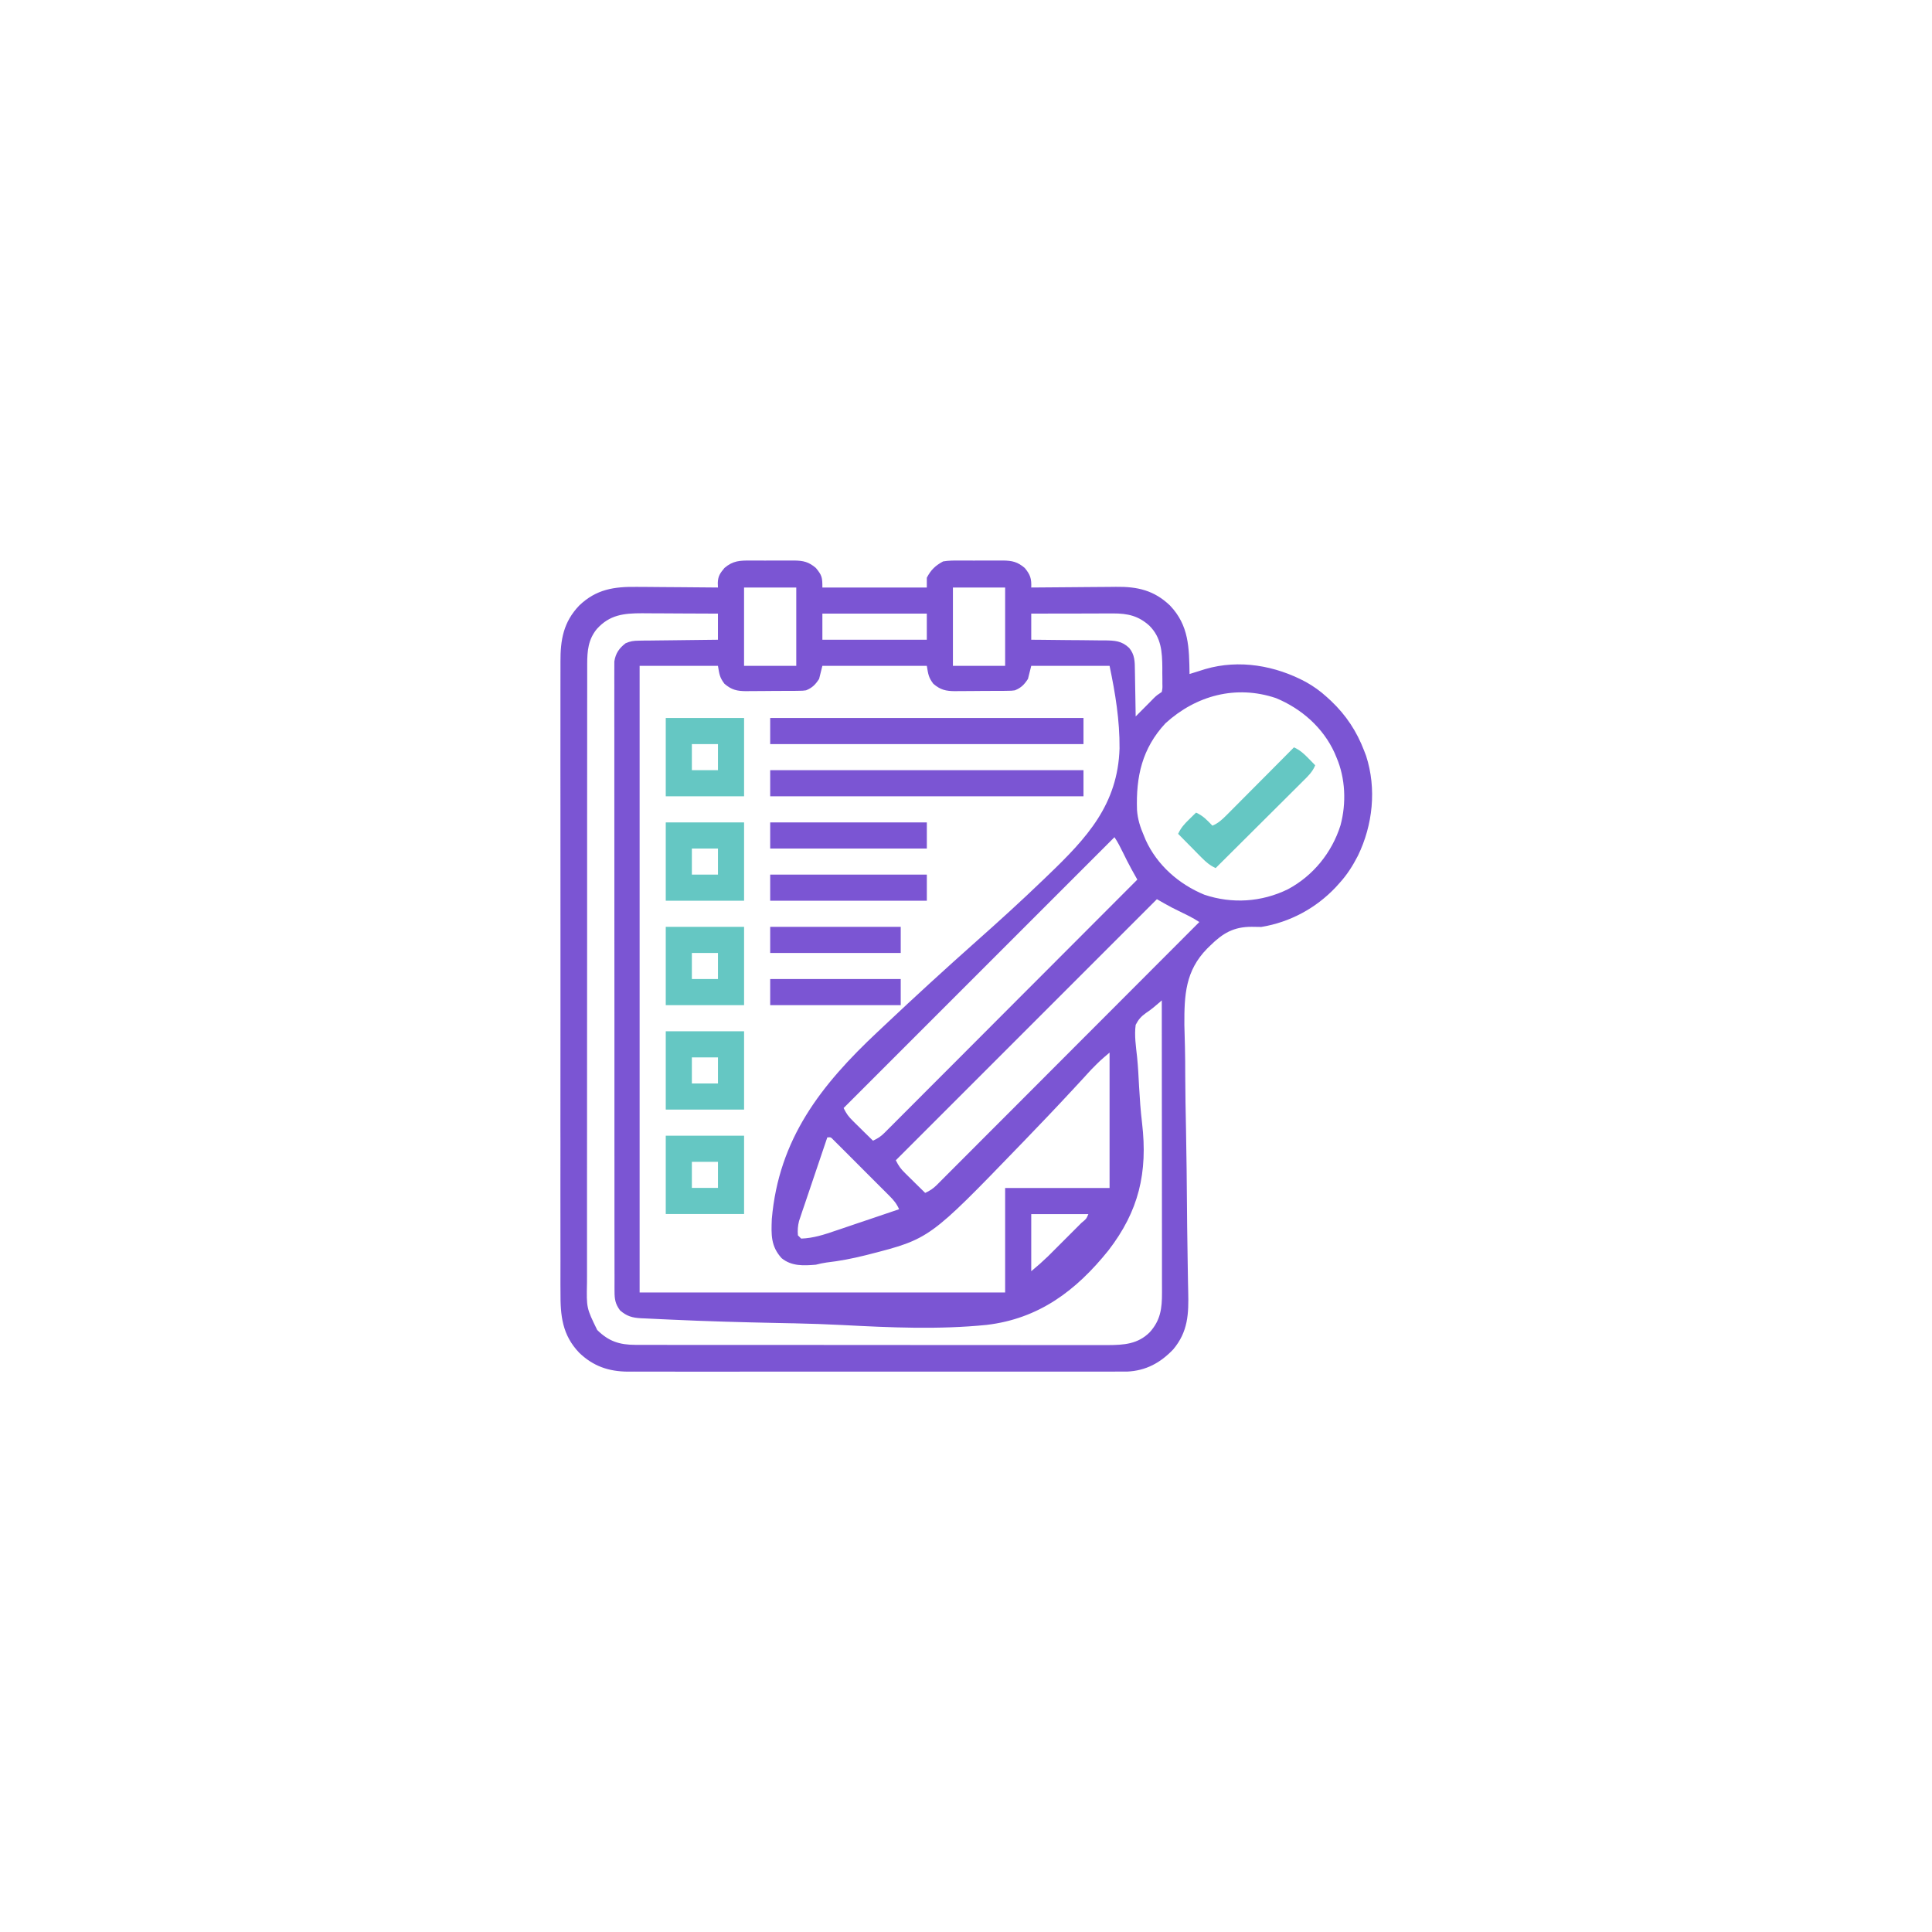 <svg width="74" height="74" viewBox="0 0 74 74" fill="none" xmlns="http://www.w3.org/2000/svg">
<g filter="url(#filter0_d_1_129955)">
<rect x="1" width="72" height="72" rx="36" fill="white" shape-rendering="crispEdges"/>
<g clip-path="url(#clip0_1_129955)">
<path d="M28.749 20.47C28.809 20.47 28.869 20.47 28.93 20.47C29.056 20.469 29.181 20.47 29.307 20.471C29.499 20.472 29.69 20.471 29.882 20.469C30.005 20.47 30.127 20.47 30.249 20.47C30.335 20.47 30.335 20.47 30.422 20.469C30.77 20.474 30.974 20.52 31.249 20.753C31.485 21.039 31.499 21.113 31.499 21.503C32.819 21.503 34.139 21.503 35.499 21.503C35.499 21.38 35.499 21.256 35.499 21.128C35.656 20.827 35.826 20.663 36.124 20.503C36.333 20.468 36.538 20.468 36.749 20.47C36.809 20.47 36.869 20.47 36.93 20.47C37.056 20.469 37.181 20.47 37.307 20.471C37.499 20.472 37.69 20.471 37.882 20.469C38.005 20.47 38.127 20.47 38.249 20.47C38.335 20.47 38.335 20.47 38.422 20.469C38.77 20.474 38.974 20.52 39.249 20.753C39.468 21.017 39.511 21.167 39.499 21.503C39.549 21.503 39.598 21.502 39.649 21.502C40.117 21.497 40.585 21.493 41.053 21.491C41.293 21.489 41.534 21.488 41.774 21.485C42.007 21.482 42.239 21.48 42.472 21.48C42.56 21.479 42.649 21.478 42.737 21.477C43.564 21.465 44.203 21.609 44.812 22.191C45.544 22.958 45.546 23.809 45.562 24.816C45.617 24.799 45.672 24.781 45.729 24.764C45.837 24.73 45.837 24.73 45.949 24.695C46.02 24.672 46.092 24.65 46.166 24.627C47.468 24.247 48.854 24.494 50.025 25.125C50.313 25.287 50.568 25.468 50.812 25.691C50.868 25.742 50.925 25.794 50.983 25.847C51.561 26.398 51.964 27.008 52.249 27.753C52.274 27.818 52.299 27.882 52.324 27.948C52.732 29.209 52.583 30.6 52.011 31.777C51.815 32.157 51.601 32.499 51.312 32.816C51.262 32.872 51.212 32.928 51.16 32.985C50.403 33.787 49.406 34.325 48.312 34.504C48.19 34.503 48.067 34.502 47.945 34.499C47.251 34.497 46.836 34.743 46.35 35.223C46.294 35.277 46.294 35.277 46.238 35.332C45.403 36.183 45.359 37.108 45.364 38.252C45.369 38.531 45.377 38.811 45.386 39.09C45.396 39.456 45.396 39.823 45.397 40.19C45.4 40.882 45.412 41.573 45.427 42.265C45.448 43.282 45.456 44.298 45.465 45.314C45.466 45.465 45.468 45.615 45.469 45.766C45.47 45.839 45.47 45.913 45.471 45.988C45.475 46.423 45.481 46.858 45.49 47.292C45.495 47.562 45.499 47.833 45.503 48.103C45.505 48.227 45.508 48.352 45.511 48.477C45.532 49.324 45.507 50.008 44.935 50.687C44.442 51.203 43.887 51.504 43.165 51.535C43.017 51.536 42.868 51.536 42.72 51.535C42.596 51.536 42.596 51.536 42.47 51.536C42.244 51.538 42.017 51.537 41.791 51.536C41.546 51.536 41.301 51.536 41.056 51.537C40.576 51.538 40.097 51.538 39.617 51.537C39.228 51.537 38.838 51.537 38.448 51.537C38.393 51.537 38.337 51.537 38.28 51.537C38.167 51.537 38.054 51.537 37.941 51.537C36.884 51.538 35.826 51.537 34.769 51.536C33.862 51.535 32.956 51.535 32.049 51.536C30.995 51.537 29.942 51.538 28.888 51.537C28.775 51.537 28.663 51.537 28.55 51.537C28.467 51.537 28.467 51.537 28.383 51.537C27.994 51.537 27.605 51.537 27.216 51.538C26.741 51.538 26.267 51.538 25.792 51.537C25.55 51.536 25.309 51.536 25.067 51.537C24.804 51.538 24.541 51.536 24.279 51.535C24.165 51.536 24.165 51.536 24.049 51.537C23.31 51.53 22.725 51.33 22.187 50.816C21.534 50.133 21.462 49.398 21.468 48.496C21.467 48.388 21.467 48.28 21.466 48.172C21.465 47.877 21.466 47.583 21.467 47.288C21.467 46.969 21.466 46.65 21.466 46.331C21.465 45.708 21.465 45.084 21.465 44.46C21.466 43.953 21.466 43.446 21.466 42.939C21.466 42.867 21.466 42.795 21.466 42.72C21.466 42.574 21.466 42.427 21.465 42.28C21.465 40.905 21.466 39.53 21.467 38.155C21.468 36.976 21.468 35.796 21.467 34.617C21.465 33.247 21.465 31.876 21.466 30.506C21.466 30.36 21.466 30.214 21.466 30.068C21.466 29.996 21.466 29.924 21.466 29.85C21.466 29.343 21.466 28.837 21.465 28.331C21.465 27.714 21.465 27.097 21.466 26.479C21.467 26.165 21.467 25.85 21.466 25.535C21.465 25.247 21.466 24.958 21.467 24.67C21.467 24.566 21.467 24.462 21.467 24.358C21.462 23.508 21.579 22.827 22.187 22.191C22.838 21.57 23.518 21.466 24.393 21.479C24.483 21.48 24.573 21.48 24.663 21.48C24.898 21.481 25.133 21.483 25.367 21.486C25.608 21.489 25.848 21.49 26.089 21.491C26.559 21.494 27.029 21.498 27.499 21.503C27.497 21.446 27.495 21.388 27.493 21.328C27.501 21.064 27.582 20.956 27.749 20.753C28.076 20.475 28.339 20.467 28.749 20.47ZM28.499 21.503C28.499 22.494 28.499 23.483 28.499 24.503C29.159 24.503 29.819 24.503 30.499 24.503C30.499 23.514 30.499 22.523 30.499 21.503C29.839 21.503 29.179 21.503 28.499 21.503ZM36.499 21.503C36.499 22.494 36.499 23.483 36.499 24.503C37.159 24.503 37.819 24.503 38.499 24.503C38.499 23.514 38.499 22.523 38.499 21.503C37.839 21.503 37.179 21.503 36.499 21.503ZM22.859 23.093C22.529 23.498 22.492 23.927 22.491 24.439C22.491 24.481 22.491 24.523 22.491 24.567C22.491 24.709 22.491 24.852 22.491 24.994C22.491 25.097 22.491 25.2 22.491 25.303C22.49 25.586 22.49 25.869 22.49 26.152C22.49 26.458 22.49 26.763 22.49 27.068C22.489 27.667 22.489 28.265 22.489 28.863C22.489 29.349 22.489 29.835 22.488 30.322C22.488 31.7 22.488 33.078 22.488 34.457C22.488 34.531 22.488 34.605 22.488 34.682C22.488 34.756 22.488 34.831 22.488 34.907C22.488 36.114 22.487 37.319 22.486 38.526C22.485 39.764 22.485 41.002 22.485 42.24C22.485 42.935 22.485 43.63 22.484 44.326C22.484 44.917 22.483 45.509 22.484 46.101C22.484 46.403 22.484 46.705 22.484 47.007C22.483 47.284 22.483 47.56 22.484 47.837C22.484 47.937 22.484 48.037 22.483 48.136C22.463 49.099 22.463 49.099 22.874 49.941C23.31 50.374 23.725 50.511 24.341 50.511C24.407 50.512 24.474 50.512 24.542 50.512C24.651 50.512 24.651 50.512 24.762 50.512C24.84 50.512 24.917 50.512 24.997 50.512C25.212 50.513 25.426 50.513 25.641 50.513C25.873 50.513 26.104 50.513 26.336 50.513C26.79 50.514 27.244 50.514 27.698 50.514C28.067 50.514 28.436 50.514 28.805 50.514C29.851 50.515 30.897 50.515 31.944 50.515C32.028 50.515 32.028 50.515 32.114 50.515C32.199 50.515 32.199 50.515 32.285 50.515C33.2 50.515 34.115 50.516 35.031 50.517C35.97 50.517 36.91 50.518 37.85 50.518C38.377 50.518 38.905 50.518 39.433 50.519C39.882 50.519 40.331 50.519 40.78 50.519C41.009 50.519 41.238 50.519 41.467 50.519C41.716 50.52 41.964 50.519 42.213 50.519C42.321 50.519 42.321 50.519 42.431 50.52C43.046 50.517 43.584 50.484 44.039 50.026C44.45 49.57 44.509 49.118 44.507 48.515C44.507 48.467 44.507 48.419 44.507 48.369C44.507 48.209 44.507 48.048 44.506 47.888C44.506 47.773 44.506 47.658 44.506 47.542C44.507 47.23 44.506 46.918 44.506 46.605C44.505 46.279 44.505 45.952 44.505 45.626C44.505 45.008 44.504 44.389 44.504 43.771C44.503 43.067 44.503 42.363 44.502 41.659C44.502 40.212 44.501 38.764 44.499 37.316C44.471 37.341 44.443 37.365 44.415 37.391C44.245 37.538 44.082 37.678 43.893 37.8C43.704 37.937 43.608 38.044 43.499 38.254C43.443 38.664 43.51 39.086 43.554 39.495C43.592 39.866 43.609 40.239 43.629 40.612C43.656 41.083 43.687 41.55 43.744 42.018C43.966 43.914 43.619 45.386 42.456 46.893C41.215 48.438 39.792 49.51 37.788 49.747C35.956 49.931 34.107 49.849 32.272 49.752C31.653 49.72 31.034 49.7 30.415 49.686C30.371 49.685 30.327 49.685 30.281 49.684C30.104 49.68 29.927 49.676 29.75 49.673C28.402 49.645 27.054 49.608 25.707 49.545C25.568 49.538 25.428 49.532 25.289 49.526C25.098 49.518 24.908 49.509 24.718 49.499C24.663 49.497 24.608 49.495 24.551 49.492C24.218 49.473 24.01 49.417 23.749 49.191C23.565 48.941 23.538 48.762 23.538 48.455C23.538 48.413 23.538 48.37 23.537 48.327C23.536 48.186 23.537 48.045 23.538 47.904C23.537 47.802 23.537 47.7 23.537 47.598C23.536 47.317 23.536 47.036 23.536 46.755C23.537 46.453 23.536 46.15 23.535 45.847C23.534 45.254 23.534 44.661 23.535 44.068C23.535 43.586 23.535 43.104 23.534 42.622C23.534 42.553 23.534 42.485 23.534 42.414C23.534 42.275 23.534 42.136 23.534 41.997C23.533 40.69 23.533 39.384 23.534 38.078C23.535 36.882 23.534 35.686 23.532 34.491C23.531 33.264 23.53 32.037 23.531 30.81C23.531 30.12 23.531 29.431 23.53 28.742C23.529 28.155 23.529 27.569 23.53 26.982C23.53 26.683 23.53 26.383 23.529 26.084C23.529 25.81 23.529 25.536 23.53 25.262C23.53 25.163 23.53 25.064 23.529 24.964C23.529 24.83 23.529 24.695 23.53 24.56C23.53 24.485 23.53 24.41 23.531 24.333C23.578 24.025 23.717 23.826 23.962 23.638C24.144 23.557 24.271 23.541 24.47 23.539C24.537 23.538 24.605 23.537 24.674 23.535C24.747 23.535 24.819 23.534 24.893 23.534C25.005 23.532 25.005 23.532 25.119 23.531C25.356 23.527 25.594 23.525 25.831 23.523C25.992 23.521 26.154 23.519 26.315 23.517C26.71 23.511 27.105 23.507 27.499 23.503C27.499 23.174 27.499 22.843 27.499 22.503C27.011 22.5 26.523 22.498 26.035 22.497C25.869 22.496 25.703 22.495 25.537 22.494C25.298 22.492 25.059 22.492 24.82 22.491C24.746 22.491 24.673 22.49 24.597 22.489C23.891 22.489 23.352 22.546 22.859 23.093ZM31.499 22.503C31.499 22.834 31.499 23.163 31.499 23.503C32.819 23.503 34.139 23.503 35.499 23.503C35.499 23.174 35.499 22.843 35.499 22.503C34.179 22.503 32.859 22.503 31.499 22.503ZM39.499 22.503C39.499 22.834 39.499 23.163 39.499 23.503C39.65 23.504 39.65 23.504 39.803 23.505C40.176 23.508 40.548 23.512 40.921 23.517C41.082 23.518 41.243 23.52 41.404 23.52C41.636 23.522 41.868 23.525 42.099 23.528C42.171 23.528 42.243 23.528 42.317 23.528C42.696 23.535 42.96 23.543 43.249 23.816C43.466 24.076 43.466 24.339 43.469 24.665C43.47 24.716 43.471 24.767 43.472 24.819C43.476 24.981 43.478 25.142 43.48 25.304C43.482 25.414 43.484 25.524 43.486 25.634C43.492 25.903 43.496 26.172 43.499 26.441C43.648 26.292 43.797 26.143 43.945 25.993C43.986 25.951 44.027 25.91 44.07 25.867C44.111 25.825 44.153 25.782 44.195 25.739C44.312 25.628 44.312 25.628 44.499 25.503C44.527 25.355 44.527 25.355 44.522 25.183C44.522 25.118 44.522 25.053 44.522 24.987C44.521 24.919 44.52 24.851 44.519 24.781C44.519 24.681 44.519 24.681 44.52 24.58C44.515 23.964 44.48 23.419 44.022 22.964C43.604 22.587 43.194 22.495 42.636 22.496C42.53 22.496 42.53 22.496 42.423 22.496C42.349 22.497 42.274 22.497 42.197 22.497C42.081 22.497 42.081 22.497 41.963 22.498C41.718 22.498 41.472 22.499 41.226 22.5C41.059 22.5 40.892 22.5 40.725 22.5C40.316 22.501 39.908 22.502 39.499 22.503ZM24.499 24.503C24.499 32.423 24.499 40.343 24.499 48.504C29.119 48.504 33.739 48.504 38.499 48.504C38.499 47.184 38.499 45.864 38.499 44.504C39.819 44.504 41.139 44.504 42.499 44.504C42.499 42.792 42.499 41.08 42.499 39.316C42.133 39.628 42.133 39.628 41.801 39.964C41.754 40.015 41.707 40.066 41.659 40.118C41.609 40.173 41.559 40.228 41.507 40.285C41.395 40.406 41.282 40.528 41.169 40.65C41.14 40.681 41.111 40.713 41.08 40.746C40.455 41.422 39.818 42.087 39.179 42.75C39.144 42.786 39.109 42.822 39.073 42.859C35.605 46.45 35.605 46.45 33.281 47.047C33.235 47.058 33.189 47.07 33.142 47.082C32.649 47.205 32.156 47.301 31.651 47.358C31.513 47.377 31.384 47.407 31.249 47.441C30.776 47.479 30.321 47.504 29.937 47.191C29.521 46.732 29.539 46.29 29.562 45.691C29.829 42.623 31.439 40.563 33.615 38.523C33.71 38.434 33.805 38.345 33.9 38.255C35.046 37.173 36.209 36.109 37.387 35.062C38.258 34.289 39.118 33.508 39.957 32.7C40.019 32.64 40.081 32.58 40.144 32.52C41.633 31.092 42.814 29.816 42.881 27.666C42.889 26.588 42.72 25.557 42.499 24.503C41.509 24.503 40.519 24.503 39.499 24.503C39.458 24.669 39.417 24.834 39.374 25.003C39.231 25.223 39.114 25.342 38.874 25.441C38.742 25.458 38.742 25.458 38.599 25.459C38.519 25.46 38.519 25.46 38.436 25.462C38.379 25.462 38.321 25.462 38.261 25.462C38.172 25.463 38.172 25.463 38.08 25.463C37.954 25.464 37.828 25.464 37.701 25.464C37.508 25.464 37.316 25.467 37.123 25.469C37 25.469 36.877 25.47 36.754 25.47C36.668 25.471 36.668 25.471 36.58 25.473C36.23 25.47 36.026 25.427 35.749 25.191C35.564 24.948 35.553 24.824 35.499 24.503C34.179 24.503 32.859 24.503 31.499 24.503C31.458 24.669 31.417 24.834 31.374 25.003C31.231 25.223 31.114 25.342 30.874 25.441C30.742 25.458 30.742 25.458 30.599 25.459C30.519 25.46 30.519 25.46 30.436 25.462C30.379 25.462 30.321 25.462 30.262 25.462C30.172 25.463 30.172 25.463 30.08 25.463C29.954 25.464 29.828 25.464 29.701 25.464C29.508 25.464 29.316 25.467 29.123 25.469C29 25.469 28.877 25.47 28.754 25.47C28.668 25.471 28.668 25.471 28.58 25.473C28.23 25.47 28.026 25.427 27.749 25.191C27.564 24.948 27.553 24.824 27.499 24.503C26.509 24.503 25.519 24.503 24.499 24.503ZM44.64 26.703C43.744 27.666 43.507 28.747 43.55 30.025C43.575 30.375 43.672 30.682 43.812 31.003C43.834 31.058 43.857 31.113 43.88 31.169C44.32 32.137 45.154 32.868 46.128 33.269C47.192 33.626 48.319 33.554 49.327 33.062C50.298 32.544 51.016 31.655 51.344 30.612C51.573 29.767 51.535 28.807 51.187 28.003C51.153 27.921 51.153 27.921 51.118 27.838C50.678 26.87 49.844 26.139 48.87 25.738C47.344 25.226 45.814 25.634 44.64 26.703ZM42.687 31.066C39.263 34.49 35.839 37.913 32.312 41.441C32.422 41.662 32.498 41.767 32.668 41.934C32.712 41.978 32.757 42.023 32.803 42.068C32.85 42.114 32.897 42.16 32.945 42.207C32.992 42.253 33.039 42.3 33.087 42.348C33.204 42.462 33.32 42.577 33.437 42.691C33.61 42.612 33.738 42.531 33.872 42.396C33.907 42.362 33.942 42.327 33.977 42.291C34.015 42.253 34.053 42.215 34.092 42.176C34.132 42.136 34.173 42.095 34.215 42.053C34.351 41.918 34.486 41.782 34.622 41.645C34.719 41.548 34.816 41.451 34.914 41.353C35.178 41.089 35.442 40.824 35.706 40.559C35.982 40.283 36.258 40.006 36.535 39.73C36.998 39.266 37.462 38.802 37.925 38.337C38.402 37.859 38.879 37.381 39.356 36.903C39.386 36.874 39.415 36.844 39.446 36.814C39.593 36.666 39.741 36.518 39.889 36.37C41.113 35.144 42.338 33.918 43.562 32.691C43.541 32.653 43.52 32.615 43.498 32.576C43.47 32.526 43.442 32.476 43.413 32.425C43.372 32.351 43.372 32.351 43.33 32.275C43.22 32.075 43.119 31.872 43.019 31.668C42.916 31.457 42.817 31.261 42.687 31.066ZM44.312 33.441C41.012 36.741 37.712 40.041 34.312 43.441C34.422 43.662 34.498 43.767 34.668 43.934C34.712 43.978 34.757 44.023 34.803 44.068C34.85 44.114 34.897 44.16 34.945 44.207C34.992 44.253 35.039 44.3 35.087 44.348C35.204 44.462 35.32 44.577 35.437 44.691C35.613 44.611 35.741 44.527 35.878 44.391C35.914 44.355 35.95 44.319 35.987 44.282C36.026 44.242 36.066 44.203 36.106 44.162C36.148 44.12 36.19 44.078 36.233 44.035C36.375 43.894 36.515 43.752 36.656 43.611C36.757 43.51 36.858 43.409 36.959 43.308C37.234 43.033 37.508 42.758 37.782 42.483C38.068 42.196 38.355 41.91 38.642 41.623C39.123 41.141 39.604 40.659 40.085 40.177C40.58 39.681 41.076 39.184 41.571 38.688C41.602 38.658 41.632 38.627 41.664 38.596C41.817 38.442 41.97 38.289 42.124 38.135C43.395 36.863 44.666 35.59 45.937 34.316C45.682 34.146 45.408 34.019 45.134 33.885C45.091 33.863 45.048 33.842 45.004 33.82C44.947 33.792 44.947 33.792 44.888 33.763C44.693 33.661 44.503 33.55 44.312 33.441ZM31.687 42.566C31.54 42.999 31.393 43.433 31.247 43.867C31.179 44.068 31.111 44.27 31.043 44.471C30.964 44.702 30.886 44.934 30.808 45.166C30.783 45.238 30.759 45.31 30.733 45.384C30.711 45.452 30.688 45.519 30.665 45.589C30.645 45.648 30.625 45.707 30.605 45.768C30.557 45.959 30.546 46.12 30.562 46.316C30.603 46.357 30.644 46.398 30.687 46.441C31.153 46.425 31.563 46.291 32.002 46.14C32.106 46.105 32.106 46.105 32.214 46.069C32.435 45.994 32.657 45.919 32.878 45.843C33.029 45.792 33.18 45.742 33.331 45.691C33.7 45.566 34.069 45.441 34.437 45.316C34.346 45.107 34.231 44.969 34.07 44.808C34.02 44.758 33.971 44.708 33.92 44.657C33.866 44.603 33.812 44.55 33.757 44.495C33.702 44.44 33.647 44.384 33.59 44.328C33.444 44.181 33.298 44.036 33.152 43.89C33.032 43.771 32.913 43.651 32.794 43.531C32.651 43.388 32.509 43.246 32.367 43.104C32.313 43.05 32.259 42.996 32.204 42.941C32.154 42.892 32.105 42.842 32.053 42.791C31.988 42.726 31.988 42.726 31.921 42.659C31.82 42.553 31.82 42.553 31.687 42.566ZM39.499 45.504C39.499 46.225 39.499 46.947 39.499 47.691C39.832 47.41 39.832 47.41 40.147 47.114C40.182 47.079 40.217 47.044 40.253 47.008C40.289 46.972 40.325 46.936 40.362 46.899C40.401 46.861 40.439 46.822 40.478 46.783C40.558 46.703 40.638 46.623 40.718 46.543C40.84 46.42 40.963 46.298 41.086 46.175C41.164 46.097 41.242 46.02 41.319 45.942C41.356 45.905 41.393 45.868 41.431 45.83C41.606 45.69 41.606 45.69 41.687 45.504C40.965 45.504 40.243 45.504 39.499 45.504Z" fill="#7B55D3"/>
<path d="M29.5 28.5C33.46 28.5 37.42 28.5 41.5 28.5C41.5 28.83 41.5 29.16 41.5 29.5C37.54 29.5 33.58 29.5 29.5 29.5C29.5 29.17 29.5 28.84 29.5 28.5Z" fill="#7B55D3"/>
<path d="M29.5 26.5C33.46 26.5 37.42 26.5 41.5 26.5C41.5 26.83 41.5 27.16 41.5 27.5C37.54 27.5 33.58 27.5 29.5 27.5C29.5 27.17 29.5 26.84 29.5 26.5Z" fill="#7B55D3"/>
<path d="M25.5 42.5C26.49 42.5 27.48 42.5 28.5 42.5C28.5 43.49 28.5 44.48 28.5 45.5C27.51 45.5 26.52 45.5 25.5 45.5C25.5 44.51 25.5 43.52 25.5 42.5ZM26.5 43.5C26.5 43.83 26.5 44.16 26.5 44.5C26.83 44.5 27.16 44.5 27.5 44.5C27.5 44.17 27.5 43.84 27.5 43.5C27.17 43.5 26.84 43.5 26.5 43.5Z" fill="#65C7C3"/>
<path d="M25.5 38.5C26.49 38.5 27.48 38.5 28.5 38.5C28.5 39.49 28.5 40.48 28.5 41.5C27.51 41.5 26.52 41.5 25.5 41.5C25.5 40.51 25.5 39.52 25.5 38.5ZM26.5 39.5C26.5 39.83 26.5 40.16 26.5 40.5C26.83 40.5 27.16 40.5 27.5 40.5C27.5 40.17 27.5 39.84 27.5 39.5C27.17 39.5 26.84 39.5 26.5 39.5Z" fill="#65C7C3"/>
<path d="M25.5 34.5C26.49 34.5 27.48 34.5 28.5 34.5C28.5 35.49 28.5 36.48 28.5 37.5C27.51 37.5 26.52 37.5 25.5 37.5C25.5 36.51 25.5 35.52 25.5 34.5ZM26.5 35.5C26.5 35.83 26.5 36.16 26.5 36.5C26.83 36.5 27.16 36.5 27.5 36.5C27.5 36.17 27.5 35.84 27.5 35.5C27.17 35.5 26.84 35.5 26.5 35.5Z" fill="#65C7C3"/>
<path d="M25.5 30.5C26.49 30.5 27.48 30.5 28.5 30.5C28.5 31.49 28.5 32.48 28.5 33.5C27.51 33.5 26.52 33.5 25.5 33.5C25.5 32.51 25.5 31.52 25.5 30.5ZM26.5 31.5C26.5 31.83 26.5 32.16 26.5 32.5C26.83 32.5 27.16 32.5 27.5 32.5C27.5 32.17 27.5 31.84 27.5 31.5C27.17 31.5 26.84 31.5 26.5 31.5Z" fill="#65C7C3"/>
<path d="M25.5 26.5C26.49 26.5 27.48 26.5 28.5 26.5C28.5 27.49 28.5 28.48 28.5 29.5C27.51 29.5 26.52 29.5 25.5 29.5C25.5 28.51 25.5 27.52 25.5 26.5ZM26.5 27.5C26.5 27.83 26.5 28.16 26.5 28.5C26.83 28.5 27.16 28.5 27.5 28.5C27.5 28.17 27.5 27.84 27.5 27.5C27.17 27.5 26.84 27.5 26.5 27.5Z" fill="#65C7C3"/>
<path d="M49.562 27.625C49.79 27.731 49.934 27.859 50.109 28.039C50.159 28.09 50.209 28.141 50.261 28.194C50.298 28.233 50.336 28.272 50.375 28.312C50.273 28.569 50.09 28.74 49.897 28.929C49.861 28.965 49.825 29.001 49.788 29.038C49.669 29.157 49.55 29.275 49.431 29.394C49.349 29.476 49.266 29.558 49.184 29.64C48.967 29.857 48.749 30.073 48.532 30.289C48.31 30.51 48.089 30.73 47.867 30.951C47.433 31.385 46.998 31.817 46.562 32.25C46.342 32.146 46.2 32.027 46.028 31.853C45.975 31.8 45.923 31.747 45.868 31.692C45.814 31.636 45.759 31.581 45.703 31.523C45.62 31.439 45.62 31.439 45.535 31.354C45.398 31.215 45.261 31.076 45.125 30.938C45.231 30.71 45.359 30.566 45.539 30.391C45.59 30.341 45.641 30.291 45.694 30.239C45.733 30.202 45.772 30.164 45.812 30.125C46.081 30.245 46.236 30.414 46.438 30.625C46.664 30.529 46.807 30.395 46.98 30.222C47.037 30.164 47.095 30.107 47.154 30.047C47.216 29.985 47.279 29.922 47.341 29.859C47.405 29.795 47.469 29.73 47.533 29.666C47.702 29.497 47.87 29.328 48.037 29.159C48.209 28.986 48.381 28.813 48.553 28.641C48.89 28.303 49.226 27.964 49.562 27.625Z" fill="#65C7C3"/>
<path d="M29.5 32.5C31.48 32.5 33.46 32.5 35.5 32.5C35.5 32.83 35.5 33.16 35.5 33.5C33.52 33.5 31.54 33.5 29.5 33.5C29.5 33.17 29.5 32.84 29.5 32.5Z" fill="#7B55D3"/>
<path d="M29.5 30.5C31.48 30.5 33.46 30.5 35.5 30.5C35.5 30.83 35.5 31.16 35.5 31.5C33.52 31.5 31.54 31.5 29.5 31.5C29.5 31.17 29.5 30.84 29.5 30.5Z" fill="#7B55D3"/>
<path d="M29.5 36.5C31.15 36.5 32.8 36.5 34.5 36.5C34.5 36.83 34.5 37.16 34.5 37.5C32.85 37.5 31.2 37.5 29.5 37.5C29.5 37.17 29.5 36.84 29.5 36.5Z" fill="#7B55D3"/>
<path d="M29.5 34.5C31.15 34.5 32.8 34.5 34.5 34.5C34.5 34.83 34.5 35.16 34.5 35.5C32.85 35.5 31.2 35.5 29.5 35.5C29.5 35.17 29.5 34.84 29.5 34.5Z" fill="#7B55D3"/>
</g>
</g>
<defs>
<filter id="filter0_d_1_129955" x="0" y="0" width="74" height="74" filterUnits="userSpaceOnUse" color-interpolation-filters="sRGB">
<feFlood flood-opacity="0" result="BackgroundImageFix"/>
<feColorMatrix in="SourceAlpha" type="matrix" values="0 0 0 0 0 0 0 0 0 0 0 0 0 0 0 0 0 0 127 0" result="hardAlpha"/>
<feOffset dy="1"/>
<feGaussianBlur stdDeviation="0.5"/>
<feComposite in2="hardAlpha" operator="out"/>
<feColorMatrix type="matrix" values="0 0 0 0 0 0 0 0 0 0 0 0 0 0 0 0 0 0 0.04 0"/>
<feBlend mode="normal" in2="BackgroundImageFix" result="effect1_dropShadow_1_129955"/>
<feBlend mode="normal" in="SourceGraphic" in2="effect1_dropShadow_1_129955" result="shape"/>
</filter>
<clipPath id="clip0_1_129955">
<rect width="32" height="32" fill="white" transform="translate(21 20)"/>
</clipPath>
</defs>
</svg>
